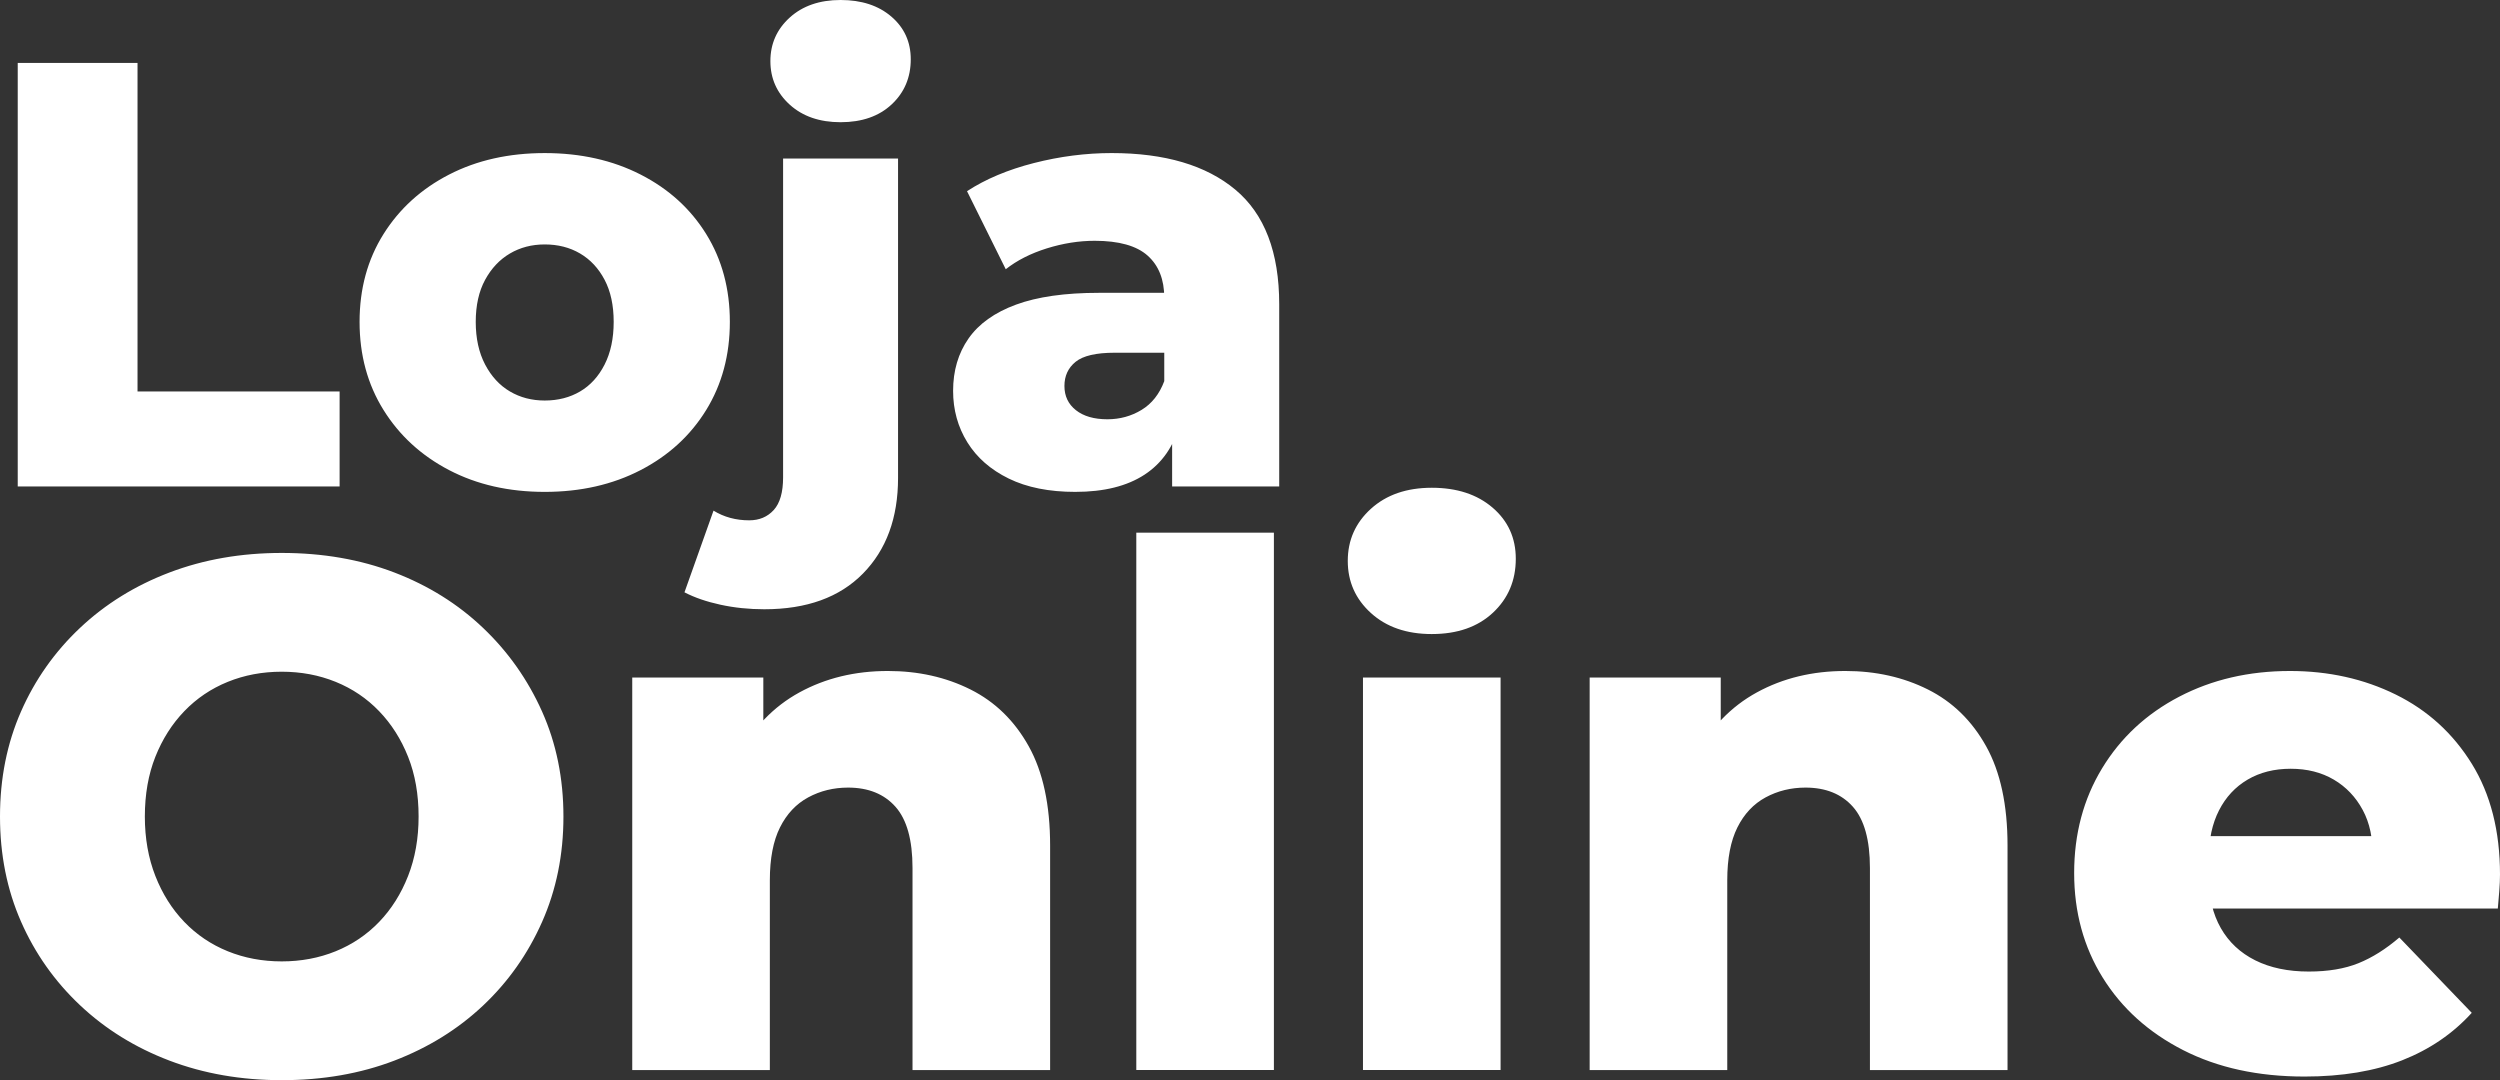 <?xml version="1.0" encoding="UTF-8"?>
<!DOCTYPE svg PUBLIC "-//W3C//DTD SVG 1.0//EN" "http://www.w3.org/TR/2001/REC-SVG-20010904/DTD/svg10.dtd">
<!-- Creator: CorelDRAW -->
<svg xmlns="http://www.w3.org/2000/svg" xml:space="preserve" width="218.654mm" height="94.474mm" version="1.0" style="shape-rendering:geometricPrecision; text-rendering:geometricPrecision; image-rendering:optimizeQuality; fill-rule:evenodd; clip-rule:evenodd"
viewBox="0 0 17648.16 7625.26"
 xmlns:xlink="http://www.w3.org/1999/xlink"
 xmlns:xodm="http://www.corel.com/coreldraw/odm/2003">
 <rect x="0" y="0" width="17648.16" height="7625.26" fill="#333333" stroke="none"/>
 <defs>
  <style type="text/css">
   <![CDATA[
    .fil0 {fill:white;fill-rule:nonzero}
   ]]>
  </style>
 </defs>
 <g id="Camada_x0020_1">
  <path class="fil0" d="M125.15 3433.93l0 -2989.74 845.67 0 0 2319.19 1426.54 0 0 670.55 -2272.2 0zm3720.1 38.44c-253.42,0 -478.36,-51.26 -674.83,-153.77 -196.46,-102.51 -350.94,-244.16 -463.4,-424.97 -112.47,-180.8 -168.71,-387.95 -168.71,-621.43 0,-233.49 56.23,-439.93 168.71,-619.31 112.47,-179.38 266.94,-319.61 463.4,-420.7 196.47,-101.08 421.41,-151.62 674.83,-151.62 253.41,0 479.07,50.54 676.96,151.62 197.89,101.08 352.36,241.32 463.4,420.7 111.05,179.38 166.58,385.82 166.58,619.31 0,233.48 -55.52,440.63 -166.58,621.43 -111.04,180.81 -265.51,322.46 -463.4,424.97 -197.89,102.51 -423.55,153.77 -676.96,153.77zm0 -644.94c93.96,0 177.25,-21.36 249.85,-64.06 72.61,-42.71 130.26,-106.06 172.98,-190.06 42.71,-84 64.07,-184.37 64.07,-301.11 0,-116.74 -21.36,-215.69 -64.07,-296.85 -42.71,-81.15 -100.37,-143.08 -172.98,-185.78 -72.61,-42.71 -155.9,-64.07 -249.85,-64.07 -91.12,0 -172.98,21.36 -245.59,64.07 -72.61,42.71 -130.98,104.64 -175.11,185.78 -44.13,81.16 -66.2,180.1 -66.2,296.85 0,116.74 22.07,217.11 66.2,301.11 44.13,84 102.51,147.35 175.11,190.06 72.6,42.71 154.47,64.06 245.59,64.06zm1550.39 1473.52c-108.2,0 -211.41,-10.68 -309.65,-32.03 -98.24,-21.36 -182.94,-50.54 -254.13,-87.56l205.01 -576.59c74.04,45.55 158.03,68.33 251.99,68.33 71.19,0 128.84,-24.2 172.98,-72.6 44.13,-48.41 66.21,-125.29 66.21,-230.65l0 -2250.85 811.5 0 0 2255.13c0,281.89 -82.57,506.83 -247.72,674.82 -165.15,168 -397.21,251.99 -696.19,251.99zm538.15 -3438.21c-148.06,0 -267.65,-41.28 -358.77,-123.85 -91.12,-82.58 -136.67,-185.08 -136.67,-307.52 0,-122.44 45.55,-224.95 136.67,-307.52 91.12,-82.58 210.71,-123.86 358.77,-123.86 148.07,0 267.66,39.15 358.77,117.45 91.12,78.3 136.68,178.67 136.68,301.11 0,128.13 -44.84,234.2 -134.54,318.19 -89.7,84 -209.99,125.99 -360.91,125.99zm2340.54 2571.18l0 -431.38 -55.52 -106.78 0 -794.42c0,-128.13 -39.15,-227.08 -117.45,-296.84 -78.3,-69.76 -202.87,-104.64 -373.72,-104.64 -111.04,0 -223.52,17.8 -337.41,53.39 -113.89,35.59 -210.71,84.71 -290.43,147.35l-273.35 -550.96c130.98,-85.43 288.3,-151.63 471.95,-198.61 183.65,-46.98 366.6,-70.47 548.83,-70.47 375.85,0 667,86.14 873.43,258.4 206.44,172.27 309.65,442.05 309.65,809.36l0 1285.59 -755.98 0zm-683.36 38.44c-185.08,0 -341.69,-31.32 -469.82,-93.97 -128.13,-62.64 -225.65,-148.07 -292.57,-256.26 -66.91,-108.2 -100.37,-229.22 -100.37,-363.04 0,-142.37 36.3,-265.52 108.91,-369.45 72.61,-103.93 184.36,-183.66 335.27,-239.18 150.92,-55.52 345.96,-83.28 585.14,-83.28l546.7 0 0 422.83 -435.65 0c-130.98,0 -222.81,21.36 -275.49,64.07 -52.67,42.71 -79.01,99.66 -79.01,170.84 0,71.19 27.05,128.13 81.15,170.84 54.1,42.71 128.13,64.06 222.1,64.06 88.27,0 168.71,-22.07 241.32,-66.2 72.6,-44.13 125.99,-111.76 160.16,-202.87l111.05 298.98c-42.71,159.45 -126,279.75 -249.86,360.9 -123.85,81.15 -286.87,121.73 -489.03,121.73zm-3127.8 4081.31l0 -2770.95 925.35 0 0 787.32 -178.93 -230.06c105.66,-201.09 250.51,-351.91 434.56,-452.45 184.05,-100.54 391.96,-150.81 623.72,-150.81 214.72,0 409,43.46 582.82,130.37 173.82,86.91 311,220.69 411.55,401.32 100.54,180.64 150.81,414.11 150.81,700.41l0 1584.85 -971.36 0 0 -1426.37c0,-197.68 -40.05,-341.68 -120.14,-432 -80.09,-90.32 -191.72,-135.48 -334.86,-135.48 -102.26,0 -195.98,23 -281.19,69.02 -85.21,46.01 -151.67,116.74 -199.39,212.16 -47.72,95.43 -71.58,219.84 -71.58,373.21l0 1339.46 -971.36 0zm3558.26 0l0 -3793.43 971.36 0 0 3793.43 -971.36 0zm1600.2 0l0 -2770.95 971.36 0 0 2770.95 -971.36 0zm485.68 -3077.69c-177.23,0 -320.38,-49.42 -429.44,-148.26 -109.07,-98.84 -163.6,-221.54 -163.6,-368.1 0,-146.56 54.54,-269.26 163.6,-368.1 109.06,-98.83 252.21,-148.25 429.44,-148.25 177.23,0 320.38,46.86 429.45,140.59 109.06,93.73 163.6,213.87 163.6,360.43 0,153.37 -53.68,280.33 -161.05,380.88 -107.36,100.54 -251.36,150.82 -432,150.82zm1114.52 3077.69l0 -2770.95 925.35 0 0 787.32 -178.93 -230.06c105.66,-201.09 250.51,-351.91 434.56,-452.45 184.05,-100.54 391.96,-150.81 623.72,-150.81 214.72,0 409,43.46 582.82,130.37 173.82,86.91 311,220.69 411.55,401.32 100.54,180.64 150.81,414.11 150.81,700.41l0 1584.85 -971.36 0 0 -1426.37c0,-197.68 -40.05,-341.68 -120.14,-432 -80.09,-90.32 -191.72,-135.48 -334.86,-135.48 -102.26,0 -195.98,23 -281.19,69.02 -85.21,46.01 -151.67,116.74 -199.39,212.16 -47.72,95.43 -71.58,219.84 -71.58,373.21l0 1339.46 -971.36 0zm5045.98 46.01c-327.2,0 -612.64,-62.21 -856.34,-186.61 -243.69,-124.4 -432.85,-294.82 -567.48,-511.24 -134.63,-216.42 -201.94,-462.68 -201.94,-738.75 0,-276.07 65.61,-522.32 196.83,-738.75 131.22,-216.42 312.71,-385.14 544.48,-506.13 231.76,-121 492.49,-181.49 782.2,-181.49 272.66,0 521.46,55.39 746.42,166.15 224.95,110.77 403.88,273.52 536.81,488.24 132.92,214.72 199.39,475.46 199.39,782.2 0,34.09 -1.7,73.28 -5.12,117.58 -3.41,44.31 -6.81,85.21 -10.22,122.7l-2193.24 0 0 -511.24 1676.88 0 -368.1 143.15c3.41,-126.11 -19.6,-235.17 -69.02,-327.2 -49.42,-92.02 -117.58,-163.6 -204.49,-214.72 -86.91,-51.12 -188.31,-76.69 -304.19,-76.69 -115.88,0 -217.28,25.56 -304.19,76.69 -86.91,51.12 -154.23,123.56 -201.94,217.28 -47.72,93.73 -71.57,203.65 -71.57,329.75l0 148.26c0,136.33 28.11,253.92 84.35,352.76 56.23,98.84 137.18,174.68 242.84,227.51 105.65,52.83 231.76,79.24 378.32,79.24 136.33,0 253.07,-19.6 350.21,-58.79 97.14,-39.19 193.42,-99.7 288.86,-181.49l511.24 531.7c-132.93,146.55 -296.52,258.18 -490.8,334.86 -194.27,76.69 -424.33,115.03 -690.18,115.03zm-14279.06 25.56c-286.3,0 -550.44,-46.01 -792.43,-138.04 -241.99,-92.03 -452.45,-222.4 -631.38,-391.1 -178.93,-168.71 -317.82,-365.54 -416.66,-590.49 -98.84,-224.95 -148.26,-472.05 -148.26,-741.31 0,-269.25 49.42,-516.35 148.26,-741.3 98.84,-224.95 237.73,-421.78 416.66,-590.49 178.93,-168.71 389.4,-299.08 631.38,-391.1 241.99,-92.03 506.13,-138.04 792.43,-138.04 289.7,0 554.7,46.01 794.98,138.04 240.29,92.02 449.05,222.39 626.28,391.1 177.23,168.71 316.12,365.53 416.66,590.49 100.54,224.95 150.82,472.05 150.82,741.3 0,269.26 -50.28,517.21 -150.82,743.86 -100.54,226.66 -239.43,423.48 -416.66,590.49 -177.23,167.01 -385.99,296.52 -626.28,388.55 -240.28,92.02 -505.28,138.04 -794.98,138.04zm0 -838.45c136.33,0 263.29,-23.86 380.88,-71.57 117.58,-47.72 219.84,-116.74 306.75,-207.06 86.91,-90.32 155.07,-198.53 204.49,-324.64 49.42,-126.11 74.13,-265.85 74.13,-419.22 0,-156.78 -24.71,-297.37 -74.13,-421.77 -49.42,-124.4 -117.58,-231.77 -204.49,-322.08 -86.91,-90.32 -189.17,-159.34 -306.75,-207.05 -117.58,-47.72 -244.54,-71.58 -380.88,-71.58 -136.33,0 -263.29,23.86 -380.88,71.58 -117.59,47.72 -219.84,116.74 -306.75,207.05 -86.91,90.32 -155.07,197.68 -204.49,322.08 -49.42,124.4 -74.13,265 -74.13,421.77 0,153.37 24.71,293.12 74.13,419.22 49.42,126.11 117.58,234.32 204.49,324.64 86.91,90.33 189.16,159.34 306.75,207.06 117.58,47.71 244.54,71.57 380.88,71.57z"/>
 </g>
</svg>
